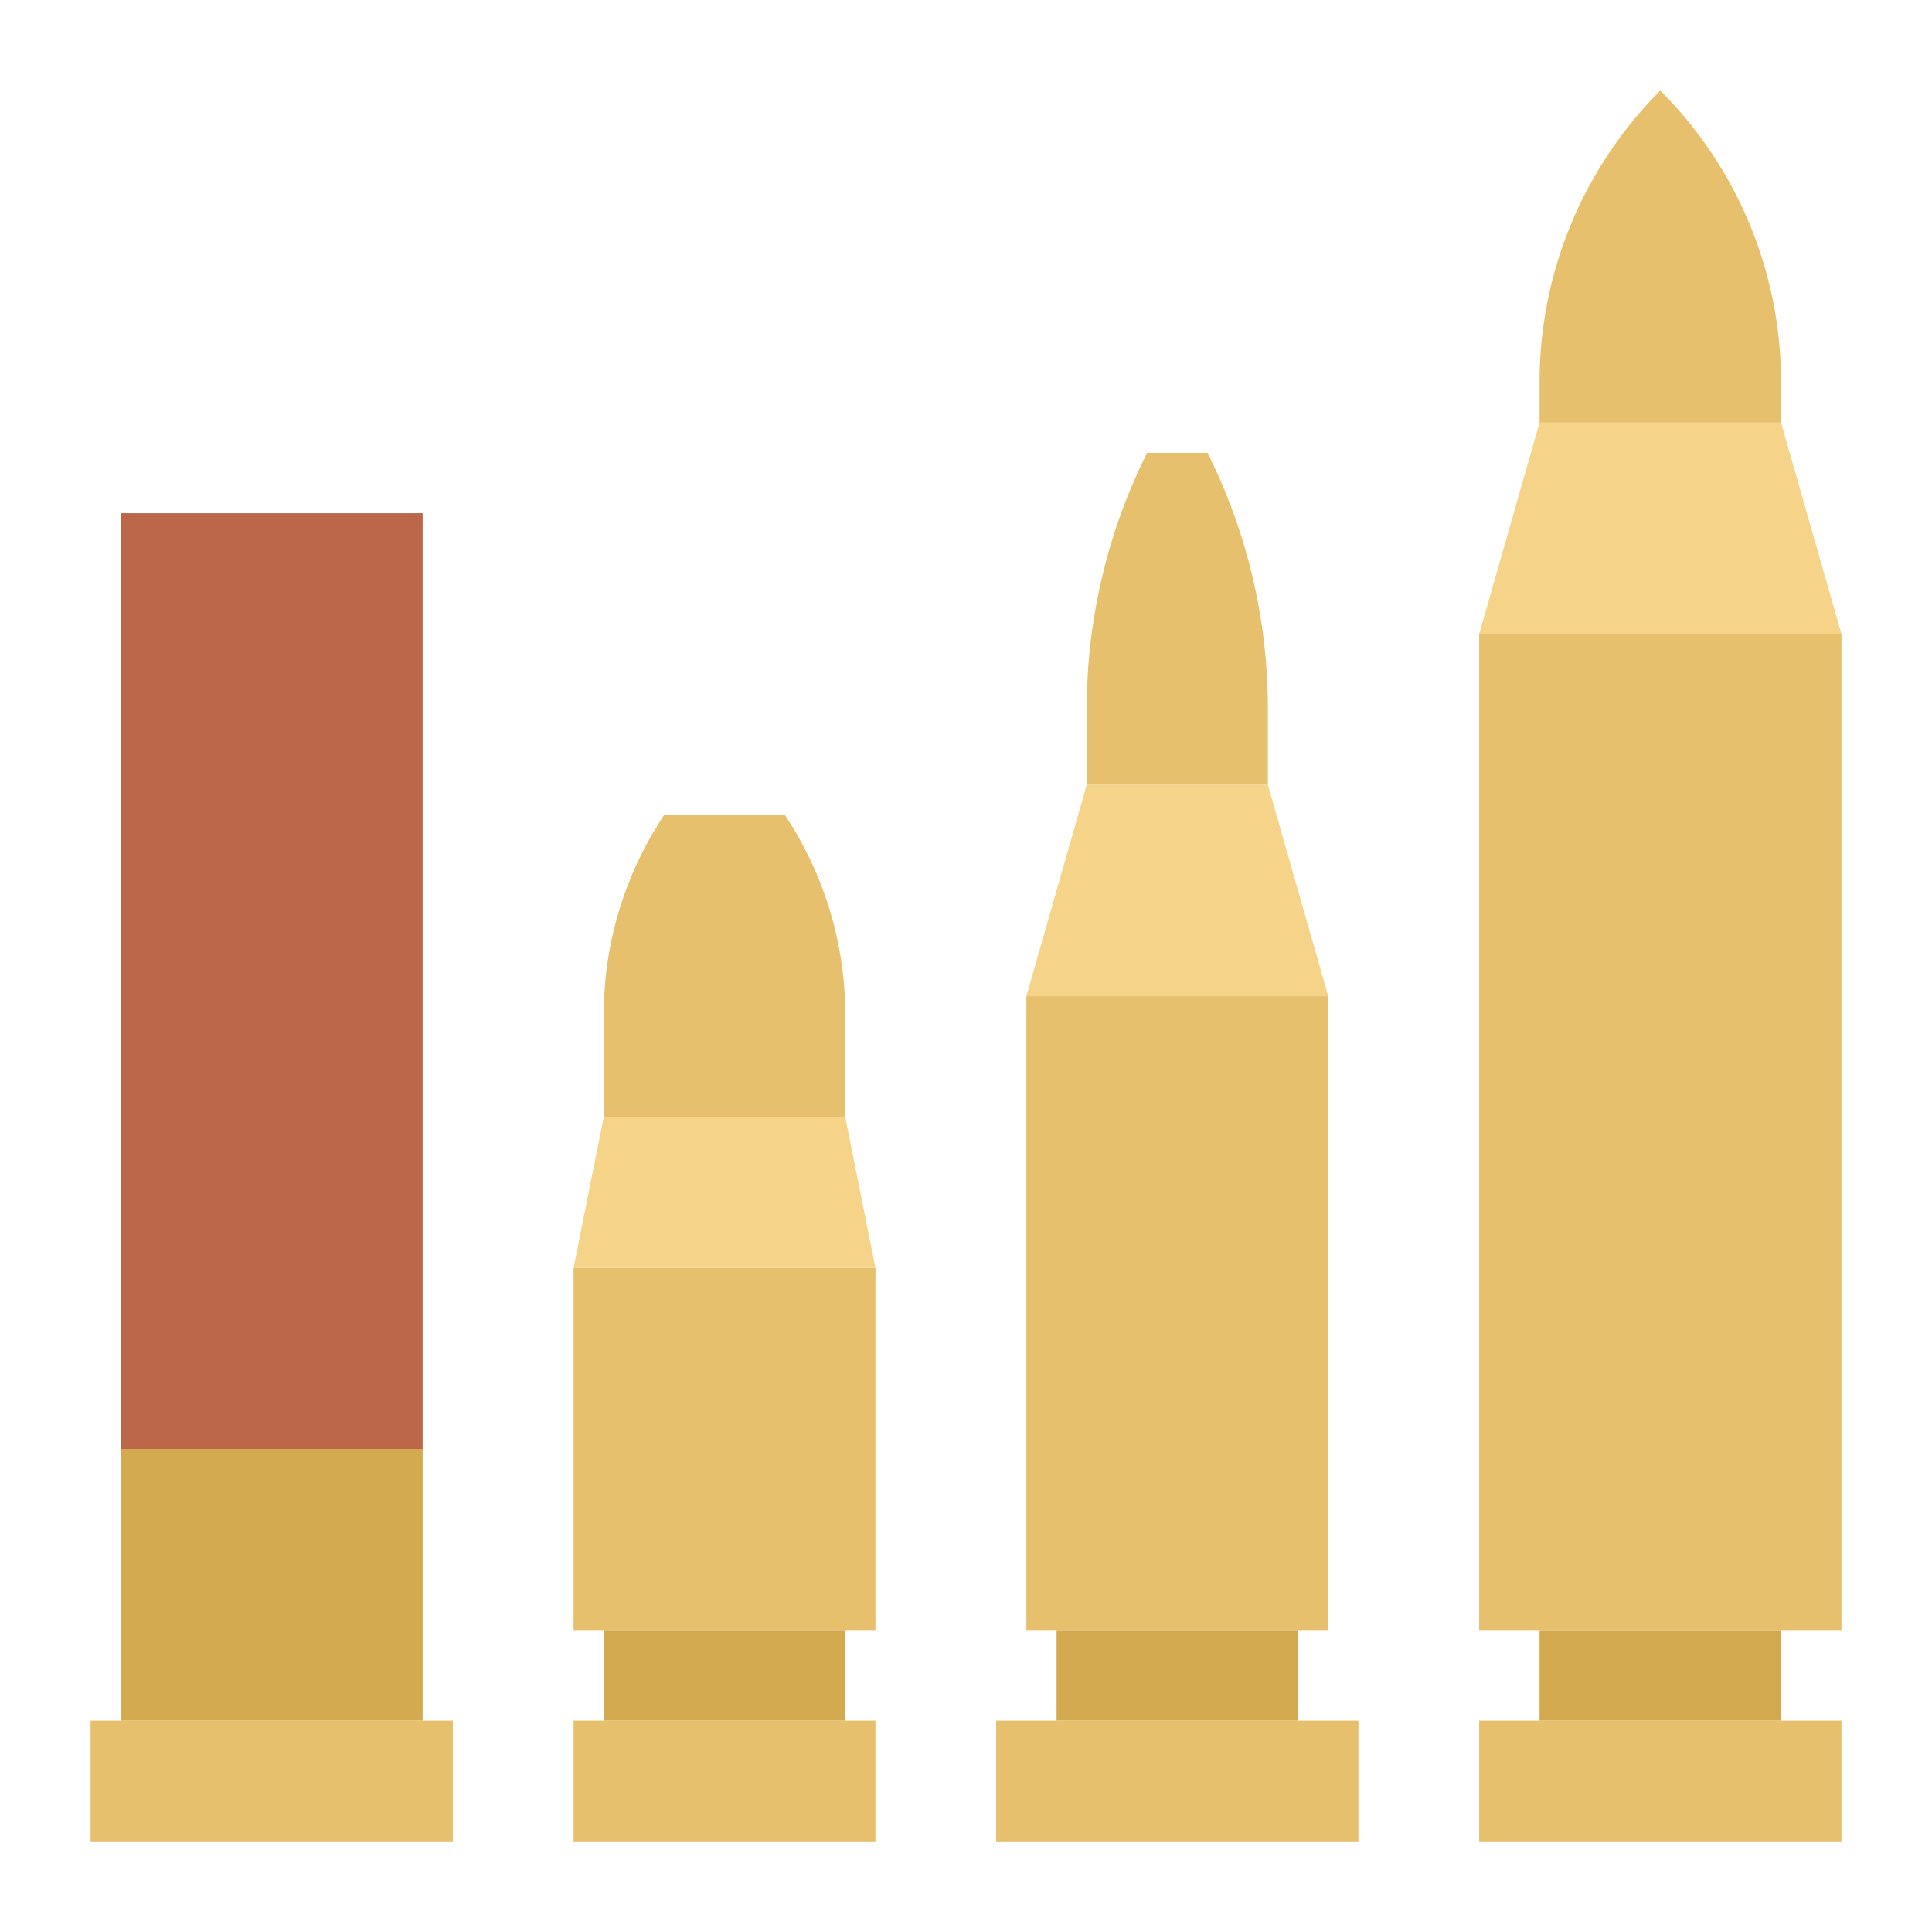 <svg id="flat" height="512" viewBox="0 0 512 512" width="512" xmlns="http://www.w3.org/2000/svg"><path d="m32 384h80v72h-80z" fill="#d3aa4f"/><path d="m24 456h96v32h-96z" fill="#e6c06c"/><path d="m32 136h80v248h-80z" fill="#bc674a"/><path d="m152 336h80v96h-80z" fill="#e6c06c"/><path d="m152 336 8-40h64l8 40z" fill="#f5d389"/><path d="m160 296v-27.156a95.267 95.267 0 0 1 16-52.844h32a95.267 95.267 0 0 1 16 52.844v27.156z" fill="#e6c06c"/><path d="m160 432h64v24h-64z" fill="#d3aa4f"/><path d="m152 456h80v32h-80z" fill="#e6c06c"/><path d="m272 264h80v168h-80z" fill="#e6c06c"/><path d="m280 432h64v24h-64z" fill="#d3aa4f"/><path d="m264 456h96v32h-96z" fill="#e6c06c"/><path d="m408 432h64v24h-64z" fill="#d3aa4f"/><path d="m392 456h96v32h-96z" fill="#e6c06c"/><path d="m288 208v-20.223a151.554 151.554 0 0 1 16-67.777h16a151.554 151.554 0 0 1 16 67.777v20.223z" fill="#e6c06c"/><path d="m272 264h80l-16-56h-48z" fill="#f5d389"/><path d="m392 168h96v264h-96z" fill="#e6c06c"/><path d="m408 112v-10.745a109.255 109.255 0 0 1 32-77.255 109.255 109.255 0 0 1 32 77.255v10.745z" fill="#e6c06c"/><path d="m488 168-16-56h-64l-16 56z" fill="#f5d389"/></svg>